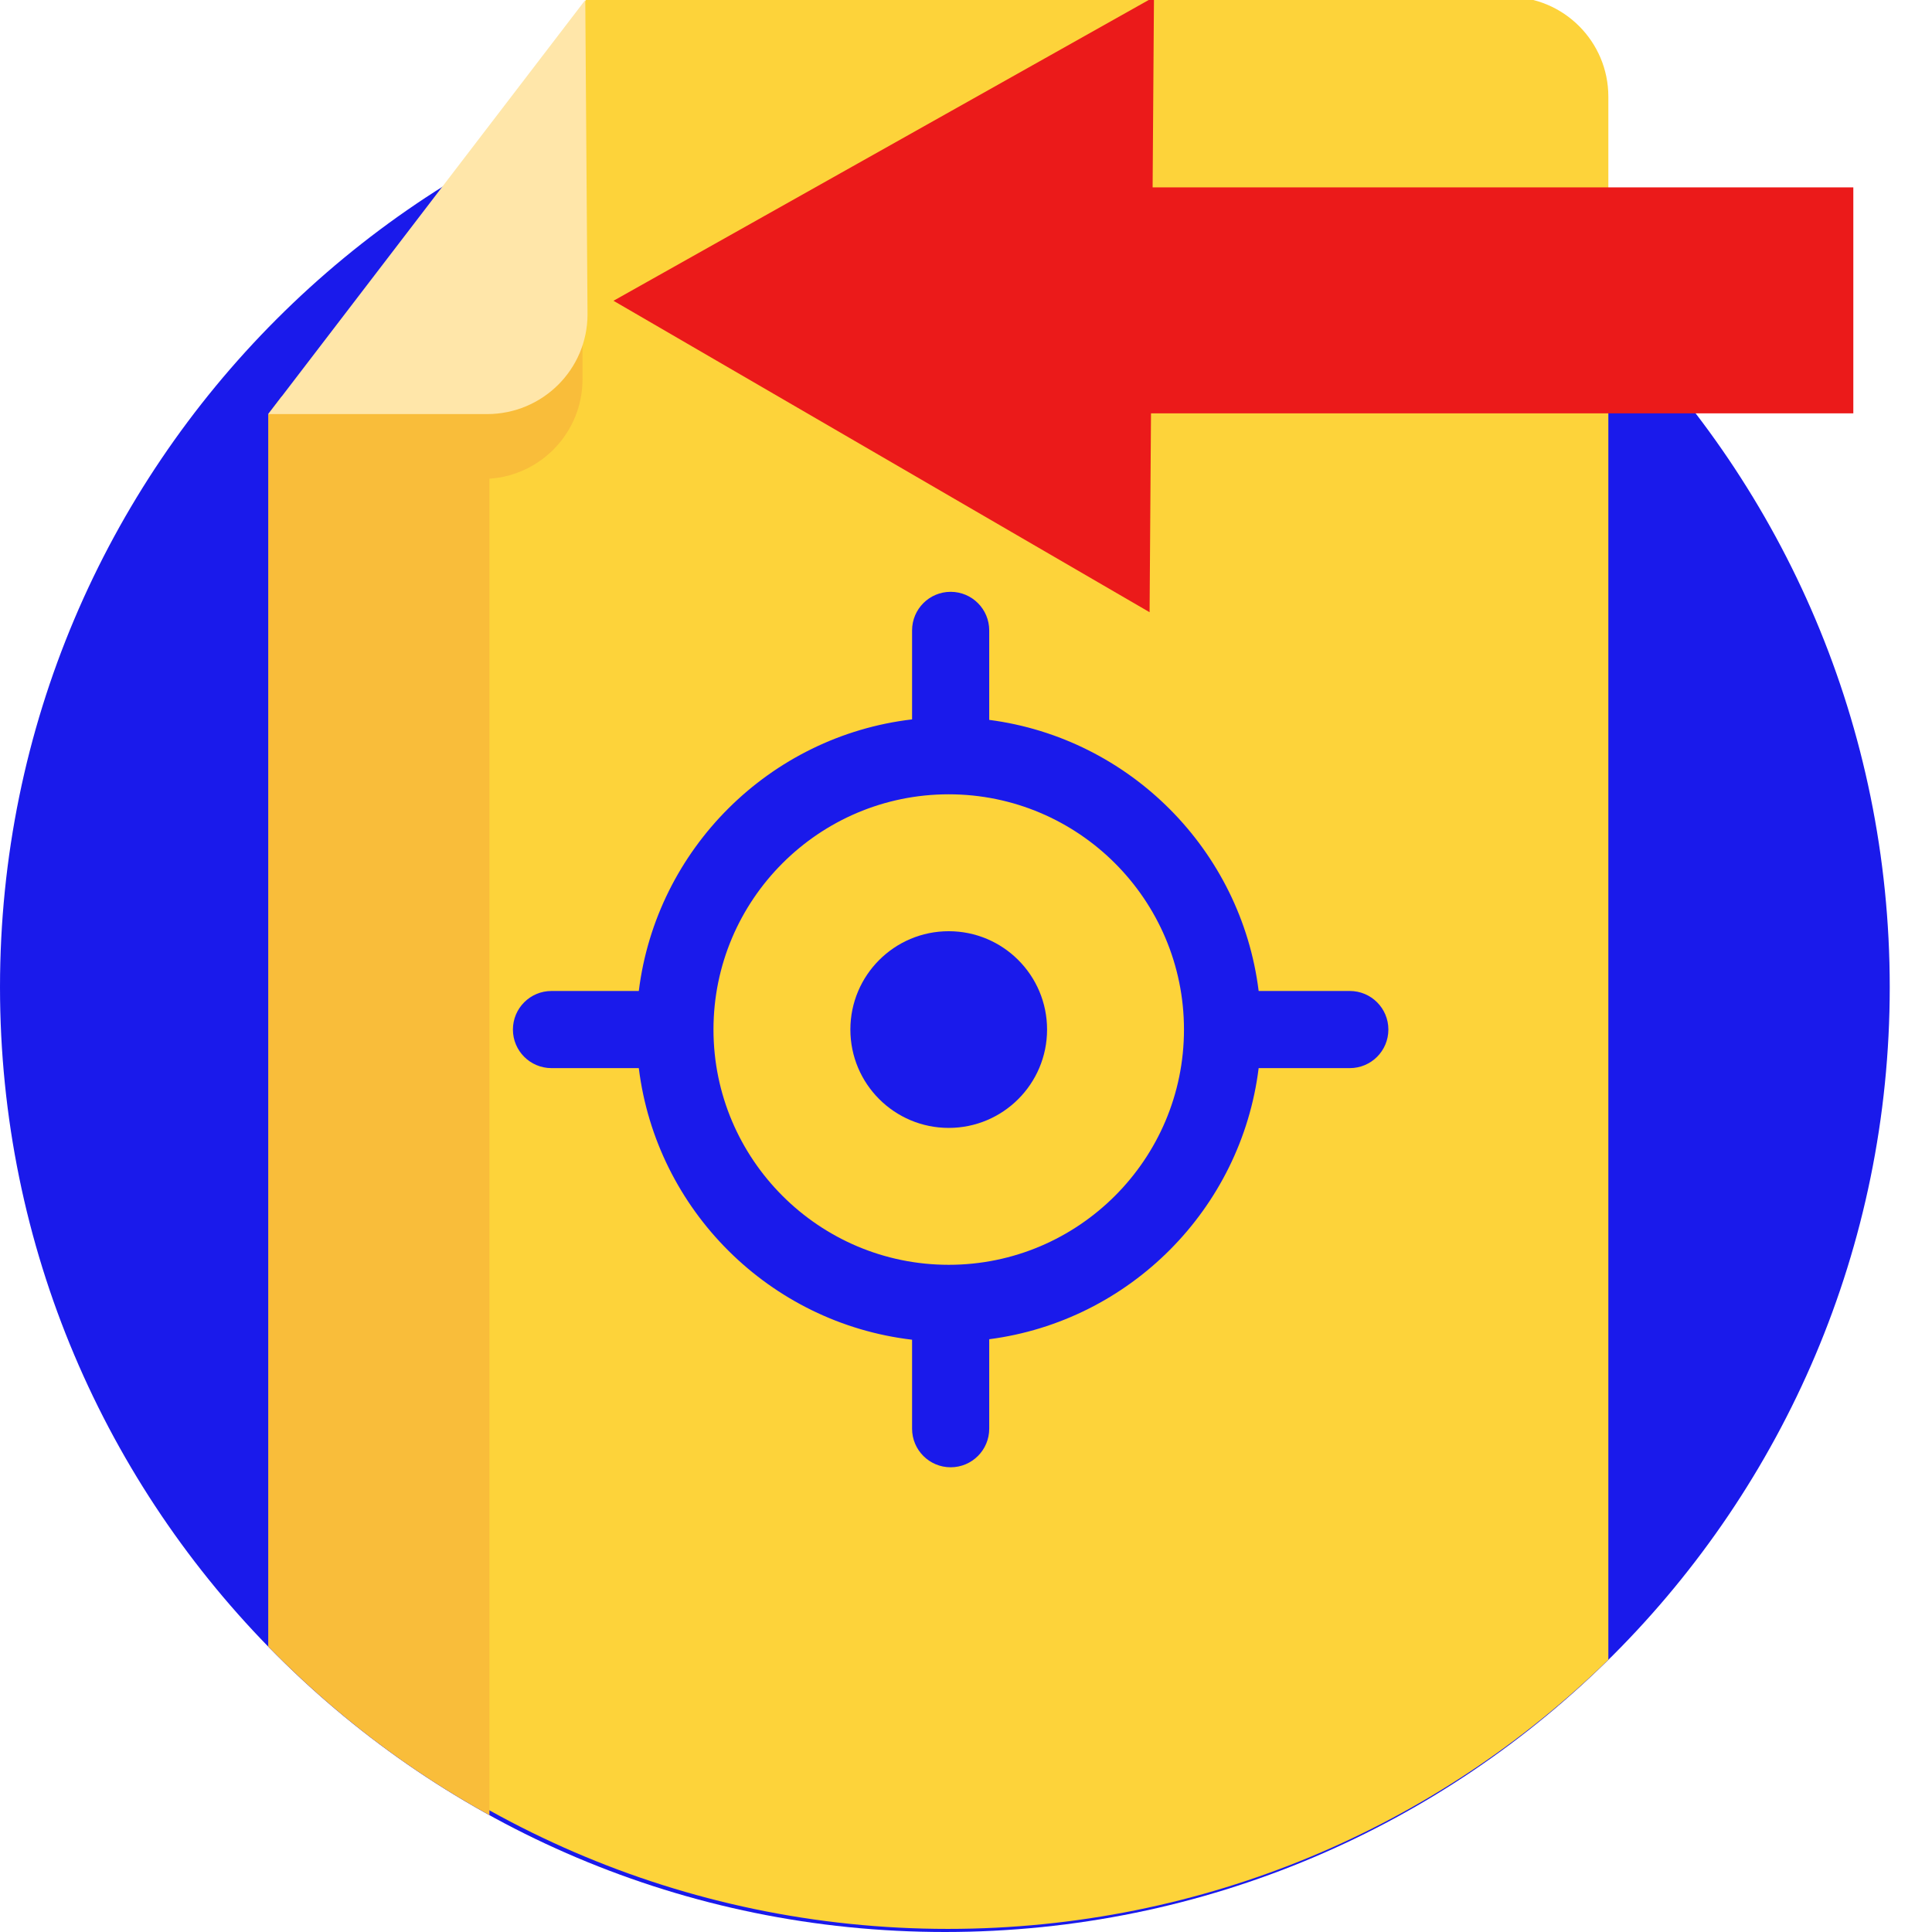 <svg height="512" width="512" xmlns="http://www.w3.org/2000/svg" style=""><rect id="backgroundrect" width="100%" height="100%" x="0" y="0" fill="none" stroke="none"/><g class="currentLayer" style=""><title>Layer 1</title><path d="m500.801 261.602c0 138.289-112.109 250.398-250.402 250.398-138.289 0-250.398-112.109-250.398-250.398 0-138.293 112.109-250.402 250.398-250.402 138.293 0 250.402 112.109 250.402 250.402zm0 0" fill="#1a1aeb" id="svg_1" class="selected" fill-opacity="1"/><path d="m399.788,-0.82 h-243.863 l-37.969,49.586 l-46.055,60.152 v326.605 c45.48,46.668 109.008,75.656 179.316,75.656 c68.117,0 129.867,-27.211 175.012,-71.34 v-414.219 c0,-14.602 -11.84,-26.441 -26.441,-26.441 zm0,0 " fill="#fdd33a" id="svg_3" class=""/><path d="m154.375 100.48v-13.598c-3.484 10.574-13.496 18.211-25.309 18.211h-54.434l-3.551 4.645v326.605c17.172 17.621 36.91 32.719 58.621 44.684v-354.168c13.777-.914 24.672-12.371 24.672-26.379zm0 0" fill="#f9bd3a" id="svg_4"/><path d="m155.105 0-84.023 109.738h57.988c14.707 0 26.629-11.84 26.629-26.445zm0 0" fill="#ffe6a9" id="svg_5"/><g fill="#1a1aeb" id="svg_6" class="" fill-opacity="1"><path d="m277.484 272.844c0 14.395-11.668 26.062-26.062 26.062s-26.062-11.668-26.062-26.062 11.668-26.062 26.062-26.062 26.062 11.668 26.062 26.062zm0 0" id="svg_7" fill="#1a1aeb" fill-opacity="1"/><path d="m357.715 262.621h-24.16c-4.621-37.316-34.156-67-71.402-71.844v-23.715c0-5.645-4.578-10.223-10.219-10.223-5.648 0-10.223 4.578-10.223 10.223v23.582c-37.727 4.434-67.762 34.32-72.422 71.977h-23.137c-5.645 0-10.223 4.578-10.223 10.223s4.578 10.219 10.223 10.219h23.137c4.66 37.66 34.695 67.547 72.422 71.977v23.586c0 5.641 4.578 10.219 10.223 10.219 5.645 0 10.219-4.578 10.219-10.219v-23.715c37.25-4.848 66.781-34.531 71.402-71.848h24.16c5.645 0 10.219-4.574 10.219-10.219s-4.574-10.223-10.219-10.223zm-106.293 72.566c-34.379 0-62.344-27.969-62.344-62.344 0-34.379 27.965-62.344 62.344-62.344s62.344 27.965 62.344 62.344c0 34.375-27.969 62.344-62.344 62.344zm0 0" id="svg_8" fill="#1a1aeb" fill-opacity="1"/></g><rect fill="#eb1a1a" style="color: rgb(0, 0, 0);" stroke-dashoffset="" fill-rule="nonzero" x="258.27" y="49.656" width="232.878" height="59.885" class="" fill-opacity="1" id="svg_11"/><path fill="#eb1a1a" fill-opacity="1" stroke="none" stroke-opacity="1" style="color: rgb(0, 0, 0);" stroke-width="1" stroke-dasharray="none" stroke-linejoin="miter" stroke-linecap="butt" stroke-dashoffset="" fill-rule="nonzero" opacity="1" marker-start="" marker-mid="" marker-end="" d="M152.39,151.544 L233.907,8.889 L315.424,151.544 z" class="" transform="rotate(-89.591, 233.908, 80.217)" id="svg_2"/></g></svg>
